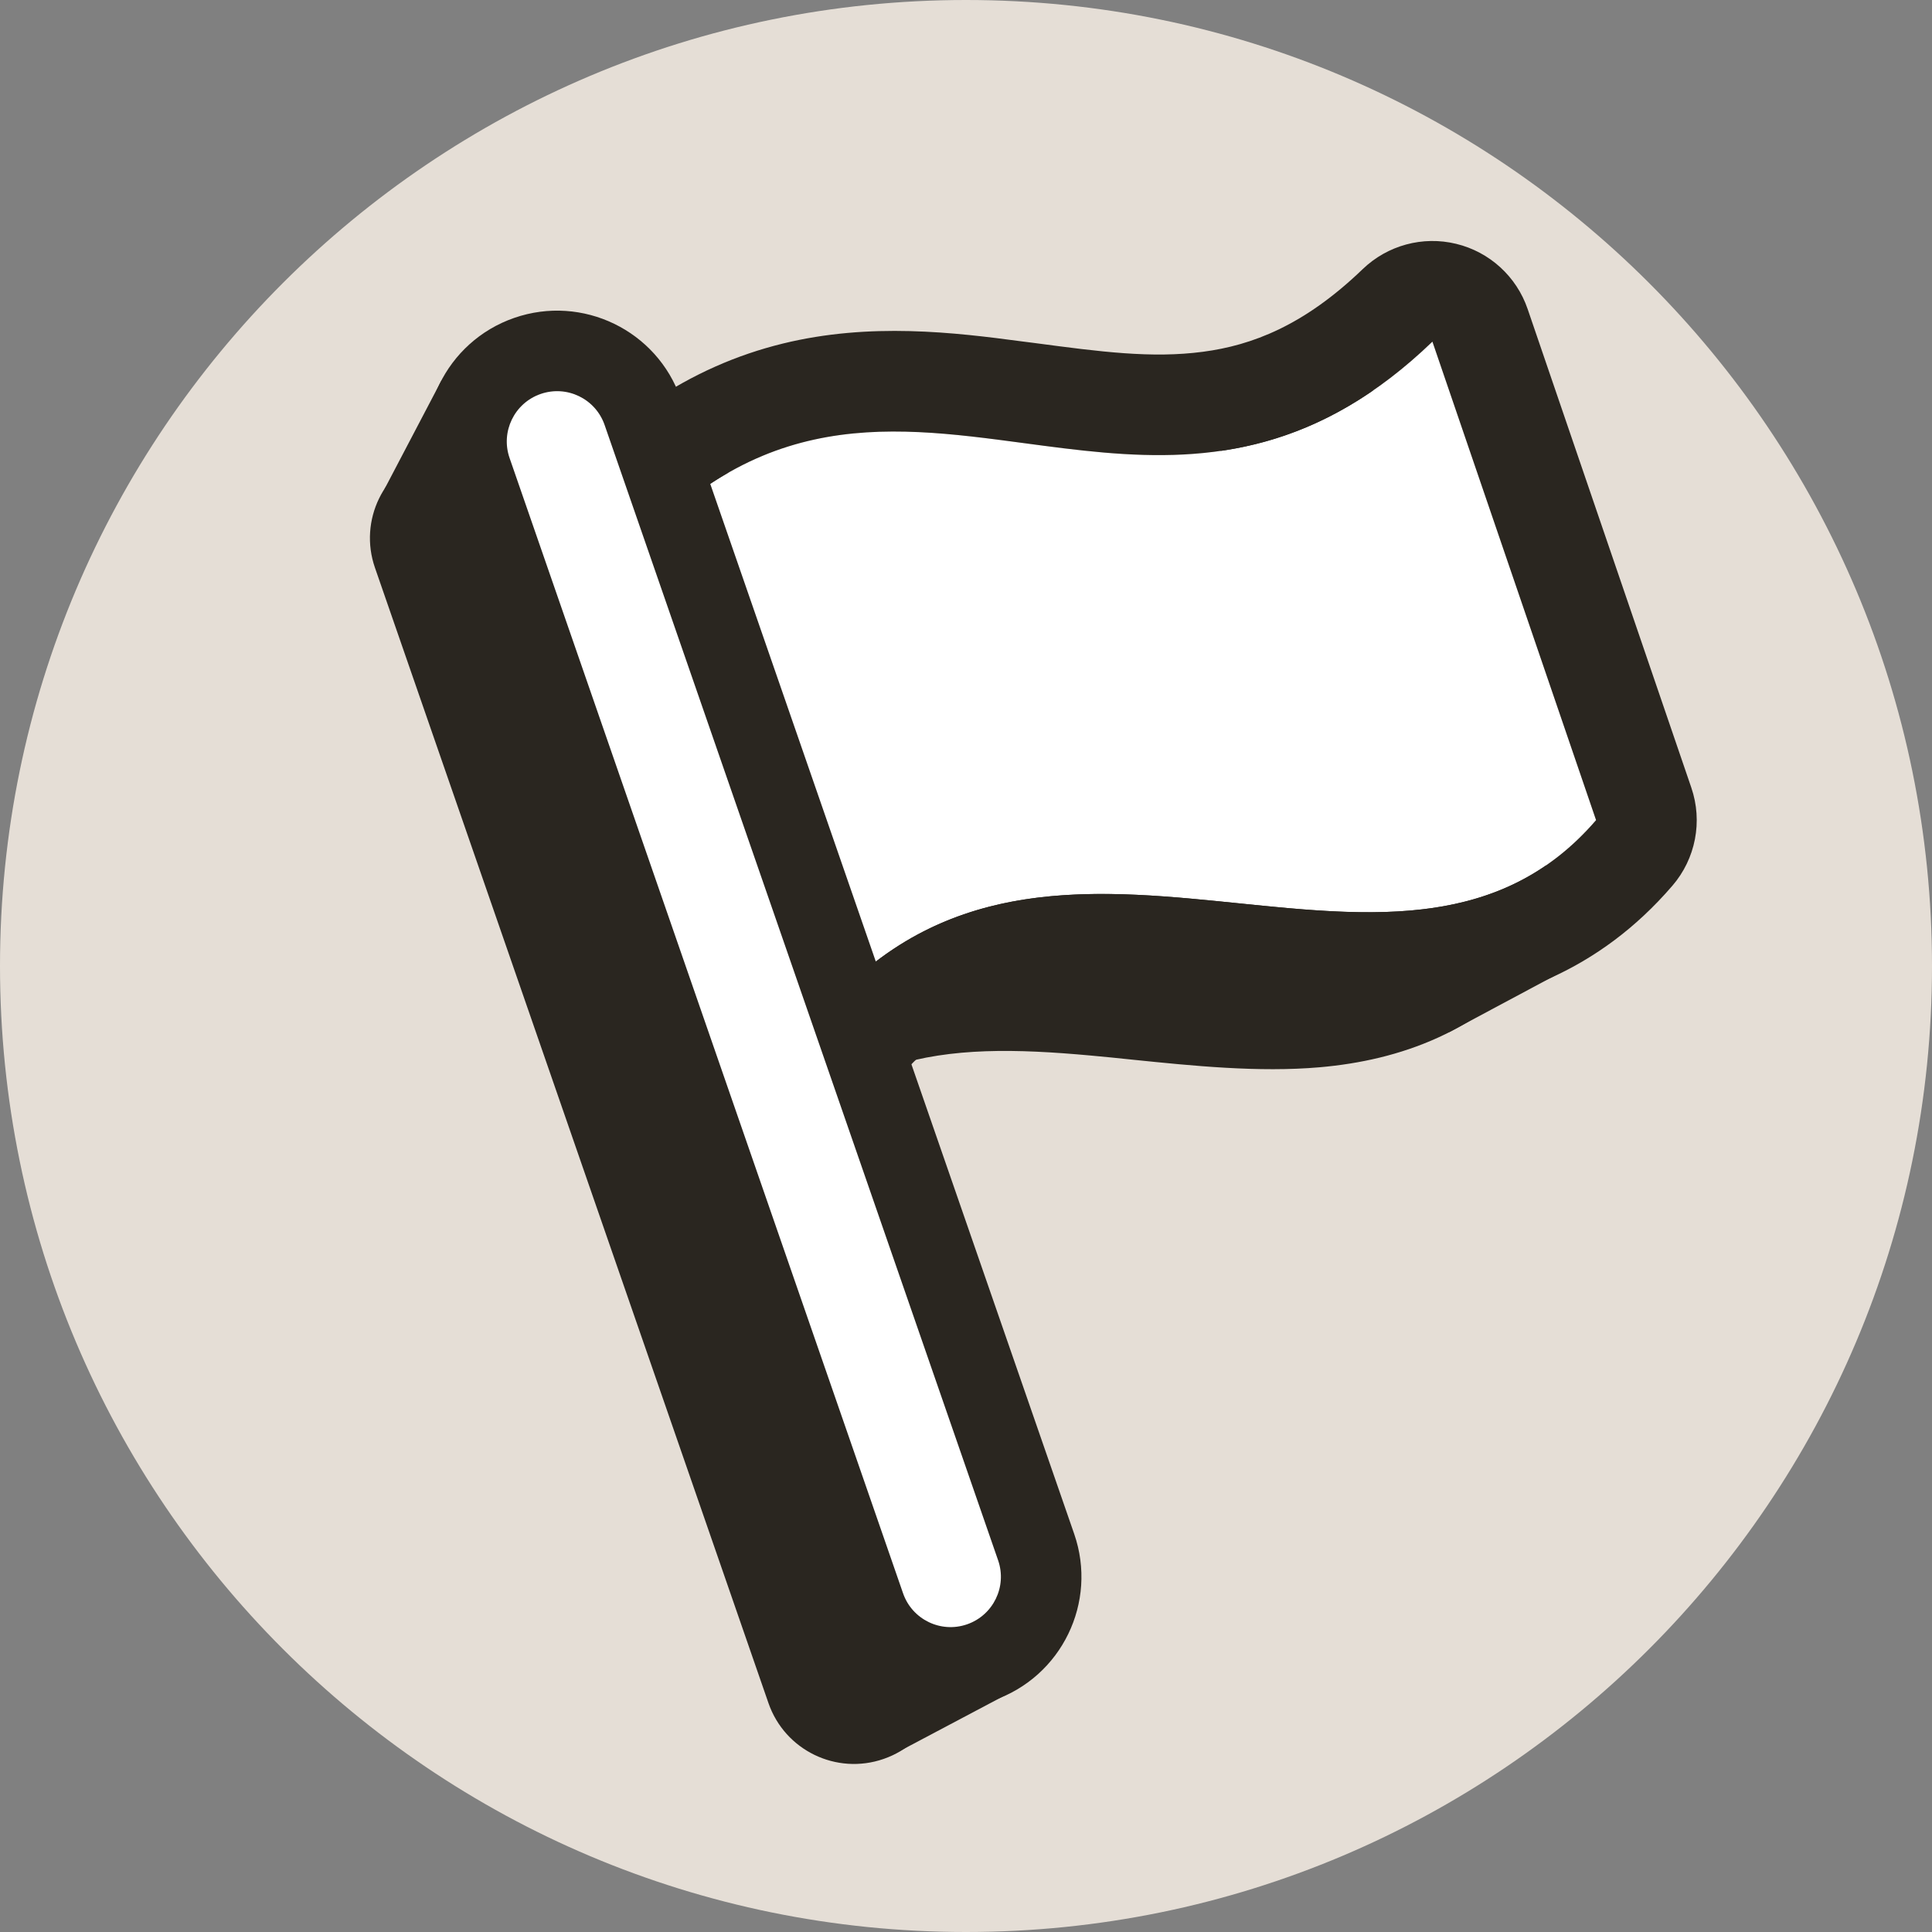 <svg width="24" height="24" viewBox="0 0 24 24" fill="none" xmlns="http://www.w3.org/2000/svg">
<rect x="0" y="0" width="24" height="24" fill="#808080" stroke="none"/>
<path d="M0 12C0 5.373 5.373 0 12 0V0C18.627 0 24 5.373 24 12V12C24 18.627 18.627 24 12 24V24C5.373 24 0 18.627 0 12V12Z" fill="#E5DED6"/>
<path fill-rule="evenodd" clip-rule="evenodd" d="M19.196 11.878C19.369 11.676 19.423 11.398 19.337 11.146L17.304 5.201C17.221 4.959 17.02 4.775 16.771 4.715C16.522 4.655 16.259 4.726 16.075 4.903C15.269 5.678 14.523 5.971 13.808 6.066C13.103 6.159 12.405 6.066 11.6 5.959L11.429 5.936C10.59 5.826 9.626 5.713 8.643 5.954C8.059 6.097 7.492 6.357 6.942 6.774L6.783 6.316C6.58 5.729 5.939 5.418 5.352 5.621C4.765 5.825 4.454 6.466 4.658 7.053L9.546 21.156C9.749 21.743 10.39 22.054 10.977 21.85C11.564 21.647 11.875 21.006 11.672 20.419L9.552 14.305C10.044 13.72 10.563 13.411 11.086 13.244C11.816 13.011 12.624 13.028 13.546 13.112C13.715 13.127 13.891 13.145 14.071 13.164C14.815 13.24 15.634 13.324 16.394 13.258C17.393 13.17 18.383 12.822 19.196 11.878Z" fill="#2A2620"/>
<path d="M4.776 6.076L5.486 4.722L6.121 5.912L4.776 6.076Z" fill="#2A2620"/>
<path d="M12.596 21.001L11.085 21.801L11.358 20.409L12.596 21.001Z" fill="#2A2620"/>
<path d="M19.411 12.068L17.999 12.823L17.9 11.971L19.411 12.068Z" fill="#2A2620"/>
<path d="M17.794 4.244L19.827 10.188C17.206 13.231 12.474 8.684 9.638 13.384L7.532 7.243C10.858 3 14.116 7.784 17.794 4.244Z" fill="white"/>
<path fill-rule="evenodd" clip-rule="evenodd" d="M21.01 9.784C21.154 10.204 21.064 10.668 20.774 11.004C19.856 12.07 18.733 12.46 17.637 12.556C16.824 12.627 15.943 12.536 15.197 12.459C15.024 12.441 14.857 12.424 14.7 12.41C13.787 12.327 13.065 12.32 12.438 12.521C11.87 12.702 11.276 13.089 10.708 14.03C10.457 14.446 9.988 14.679 9.505 14.627C9.022 14.576 8.613 14.249 8.455 13.79L6.349 7.649C6.212 7.248 6.287 6.805 6.548 6.472C7.525 5.226 8.581 4.548 9.724 4.268C10.809 4.002 11.86 4.13 12.694 4.241C12.745 4.247 12.795 4.254 12.844 4.26C13.671 4.37 14.305 4.454 14.943 4.37C15.551 4.29 16.199 4.045 16.928 3.343C17.236 3.047 17.674 2.928 18.089 3.029C18.504 3.129 18.839 3.435 18.977 3.839L21.01 9.784ZM17.794 4.244C17.442 4.583 17.093 4.846 16.748 5.047C15.36 5.858 14.027 5.68 12.722 5.505C10.965 5.27 9.258 5.042 7.532 7.243L9.638 13.384C9.927 12.905 10.235 12.523 10.559 12.218C11.988 10.874 13.717 11.051 15.384 11.221C17.049 11.391 18.651 11.554 19.827 10.188L17.794 4.244Z" fill="#2A2620"/>
<path fill-rule="evenodd" clip-rule="evenodd" d="M6.798 5.13C6.993 5.062 7.207 5.166 7.275 5.361L12.163 19.464C12.231 19.66 12.127 19.874 11.931 19.942C11.736 20.009 11.522 19.906 11.454 19.71L6.566 5.607C6.498 5.411 6.602 5.198 6.798 5.13Z" fill="white"/>
<path fill-rule="evenodd" clip-rule="evenodd" d="M6.388 3.949C7.236 3.655 8.162 4.104 8.456 4.952L13.344 19.055C13.638 19.903 13.189 20.829 12.341 21.123C11.493 21.416 10.567 20.967 10.273 20.119L5.385 6.016C5.091 5.168 5.54 4.243 6.388 3.949ZM7.275 5.361C7.207 5.166 6.993 5.062 6.798 5.13C6.602 5.198 6.498 5.411 6.566 5.607L11.454 19.71C11.522 19.906 11.736 20.009 11.931 19.942C12.127 19.874 12.231 19.66 12.163 19.464L7.275 5.361Z" fill="#2A2620"/>
<path fill-rule="evenodd" clip-rule="evenodd" d="M6.716 4.894C7.042 4.781 7.398 4.953 7.511 5.28L12.399 19.383C12.512 19.709 12.339 20.065 12.013 20.178C11.687 20.291 11.331 20.118 11.218 19.792L6.33 5.689C6.217 5.363 6.39 5.007 6.716 4.894Z" fill="white"/>
</svg>
